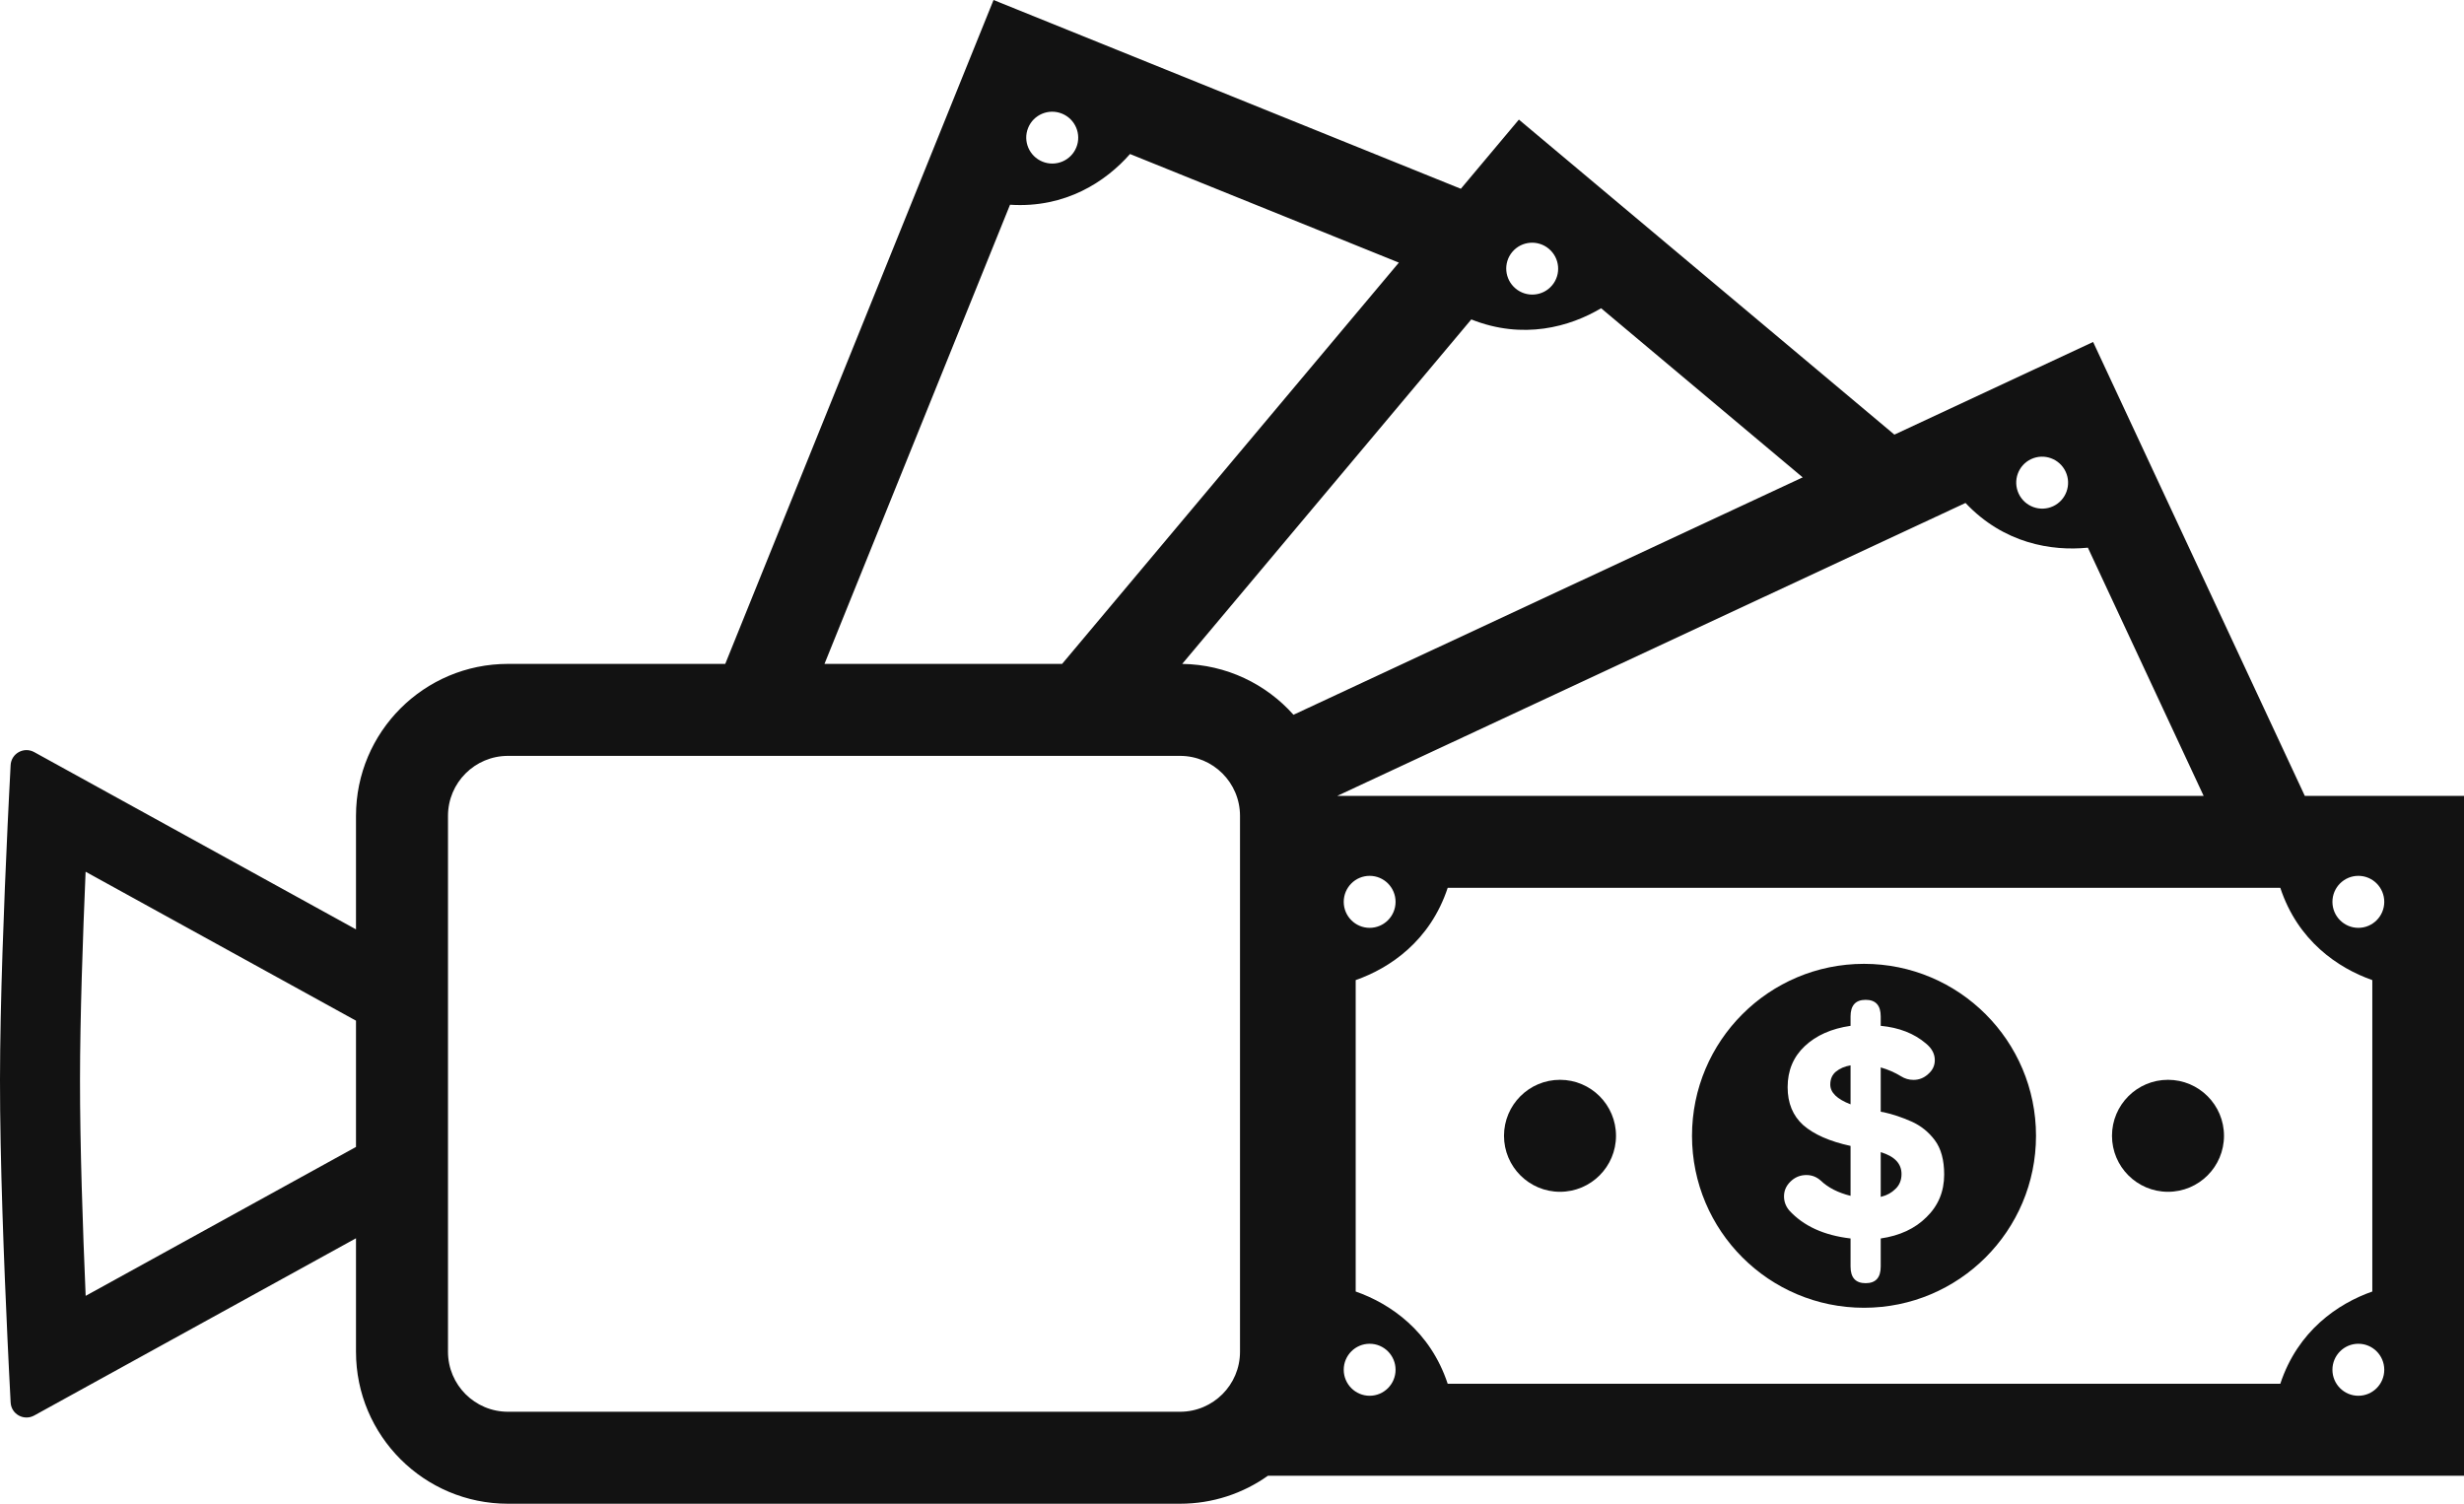 <svg width="136" height="83" viewBox="0 0 136 83" fill="none" xmlns="http://www.w3.org/2000/svg">
<path d="M101.338 59.146C101.548 58.974 101.816 58.859 102.141 58.802V60.954C101.395 60.667 101.022 60.304 101.022 59.864C101.022 59.558 101.127 59.319 101.338 59.146Z" fill="#121212"/>
<path d="M103.806 63.594V66.062C104.131 65.986 104.399 65.842 104.61 65.632C104.839 65.421 104.954 65.144 104.954 64.8C104.954 64.226 104.571 63.824 103.806 63.594Z" fill="#121212"/>
<path fill-rule="evenodd" clip-rule="evenodd" d="M102.883 72.183C108.126 72.183 112.377 67.934 112.377 62.691C112.377 57.449 108.126 53.2 102.883 53.2C97.64 53.2 93.39 57.449 93.39 62.691C93.39 67.934 97.64 72.183 102.883 72.183ZM103.806 56.105C103.806 55.492 103.529 55.186 102.974 55.186C102.419 55.186 102.141 55.492 102.141 56.105V56.621C101.089 56.774 100.247 57.147 99.616 57.74C98.984 58.333 98.668 59.089 98.668 60.007C98.668 60.887 98.956 61.586 99.529 62.102C100.123 62.619 100.993 63.001 102.141 63.25V66.005C101.452 65.833 100.907 65.555 100.505 65.173C100.276 64.962 100.008 64.857 99.702 64.857C99.357 64.857 99.061 64.981 98.812 65.23C98.582 65.46 98.468 65.728 98.468 66.034C98.468 66.32 98.563 66.579 98.754 66.808C99.539 67.669 100.668 68.186 102.141 68.358V69.908C102.141 70.52 102.419 70.826 102.974 70.826C103.529 70.826 103.806 70.52 103.806 69.908V68.358C104.858 68.205 105.7 67.813 106.332 67.181C106.982 66.55 107.308 65.766 107.308 64.828C107.308 64.025 107.135 63.394 106.791 62.934C106.447 62.475 106.016 62.131 105.499 61.901C104.983 61.672 104.466 61.499 103.949 61.385C103.892 61.385 103.844 61.375 103.806 61.356V58.917C104.208 59.032 104.581 59.194 104.925 59.405C105.136 59.538 105.365 59.605 105.614 59.605C105.92 59.605 106.188 59.5 106.418 59.29C106.667 59.079 106.791 58.821 106.791 58.515C106.791 58.171 106.628 57.864 106.303 57.597C105.652 57.042 104.82 56.717 103.806 56.621V56.105Z" fill="#121212"/>
<path d="M89.195 62.691C89.195 64.398 87.811 65.782 86.104 65.782C84.397 65.782 83.013 64.398 83.013 62.691C83.013 60.985 84.397 59.601 86.104 59.601C87.811 59.601 89.195 60.985 89.195 62.691Z" fill="#121212"/>
<path d="M119.662 65.782C117.955 65.782 116.571 64.398 116.571 62.691C116.571 60.985 117.955 59.601 119.662 59.601C121.369 59.601 122.753 60.985 122.753 62.691C122.753 64.398 121.369 65.782 119.662 65.782Z" fill="#121212"/>
<path fill-rule="evenodd" clip-rule="evenodd" d="M54.838 0L40.03 36.644H28.039C23.405 36.644 19.649 40.399 19.649 45.032V51.297L1.89 41.514C1.321 41.2 0.621 41.584 0.586 42.233C0.56 42.73 0.528 43.344 0.493 44.049C0.469 44.545 0.442 45.085 0.415 45.661L0.412 45.74C0.226 49.72 0.003 55.35 4.12592e-05 59.601C-0.004 63.993 0.224 69.823 0.413 73.903L0.417 73.982C0.444 74.559 0.47 75.1 0.494 75.596C0.529 76.301 0.561 76.914 0.587 77.411C0.621 78.06 1.321 78.443 1.89 78.129L19.649 68.347V74.612C19.649 79.244 23.405 83 28.039 83H65.13C66.938 83 68.613 82.428 69.983 81.455H136V43.928H73.823C73.823 43.926 73.823 43.924 73.824 43.922L108.486 27.761C110.598 30.003 113.243 30.429 115.24 30.229L121.629 43.928H127.213L115.529 18.875L104.56 23.989L83.835 6.601L80.631 10.42L54.838 0ZM58.623 36.644H45.507L55.748 11.301C58.822 11.501 61.047 10.009 62.371 8.501L77.21 14.495L58.623 36.644ZM71.394 39.452C69.883 37.757 67.693 36.679 65.251 36.645L81.208 17.631C84.07 18.771 86.647 18.039 88.373 17.014L99.499 26.349L71.394 39.452ZM59.408 8.135C59.704 7.402 59.349 6.568 58.614 6.271C57.879 5.974 57.043 6.327 56.747 7.06C56.451 7.792 56.807 8.626 57.542 8.923C58.277 9.22 59.112 8.867 59.408 8.135ZM85.488 13.732C86.096 14.242 86.176 15.145 85.668 15.75C85.161 16.355 84.257 16.433 83.65 15.923C83.043 15.414 82.962 14.511 83.47 13.906C83.978 13.301 84.881 13.223 85.488 13.732ZM113.323 27.941C114.039 27.607 114.348 26.754 114.013 26.036C113.678 25.318 112.826 25.006 112.11 25.34C111.394 25.674 111.086 26.527 111.42 27.245C111.755 27.963 112.607 28.275 113.323 27.941ZM125.861 49.005H79.905C78.939 51.93 76.722 53.433 74.827 54.097V71.286C76.722 71.95 78.939 73.453 79.905 76.378H125.861C126.827 73.453 129.044 71.95 130.939 71.286V54.097C129.044 53.433 126.827 51.93 125.861 49.005ZM77.028 75.605C77.028 76.397 76.387 77.04 75.597 77.04C74.808 77.04 74.167 76.397 74.167 75.605C74.167 74.813 74.808 74.17 75.597 74.17C76.387 74.17 77.028 74.813 77.028 75.605ZM75.597 51.213C76.387 51.213 77.028 50.57 77.028 49.778C77.028 48.986 76.387 48.343 75.597 48.343C74.808 48.343 74.167 48.986 74.167 49.778C74.167 50.57 74.808 51.213 75.597 51.213ZM131.599 49.778C131.599 50.57 130.959 51.213 130.169 51.213C129.379 51.213 128.738 50.57 128.738 49.778C128.738 48.986 129.379 48.343 130.169 48.343C130.959 48.343 131.599 48.986 131.599 49.778ZM130.169 77.04C130.959 77.04 131.599 76.397 131.599 75.605C131.599 74.813 130.959 74.17 130.169 74.17C129.379 74.17 128.738 74.813 128.738 75.605C128.738 76.397 129.379 77.04 130.169 77.04ZM28.039 41.721H65.13C66.959 41.721 68.442 43.203 68.442 45.032V74.612C68.442 76.44 66.959 77.923 65.13 77.923H28.039C26.21 77.923 24.727 76.44 24.727 74.612V45.032C24.727 43.203 26.21 41.721 28.039 41.721ZM19.649 56.337L4.725 48.116C4.569 51.767 4.418 56.163 4.416 59.605C4.413 63.179 4.567 67.758 4.728 71.526L19.649 63.306V56.337Z" fill="#121212"/>
</svg>
